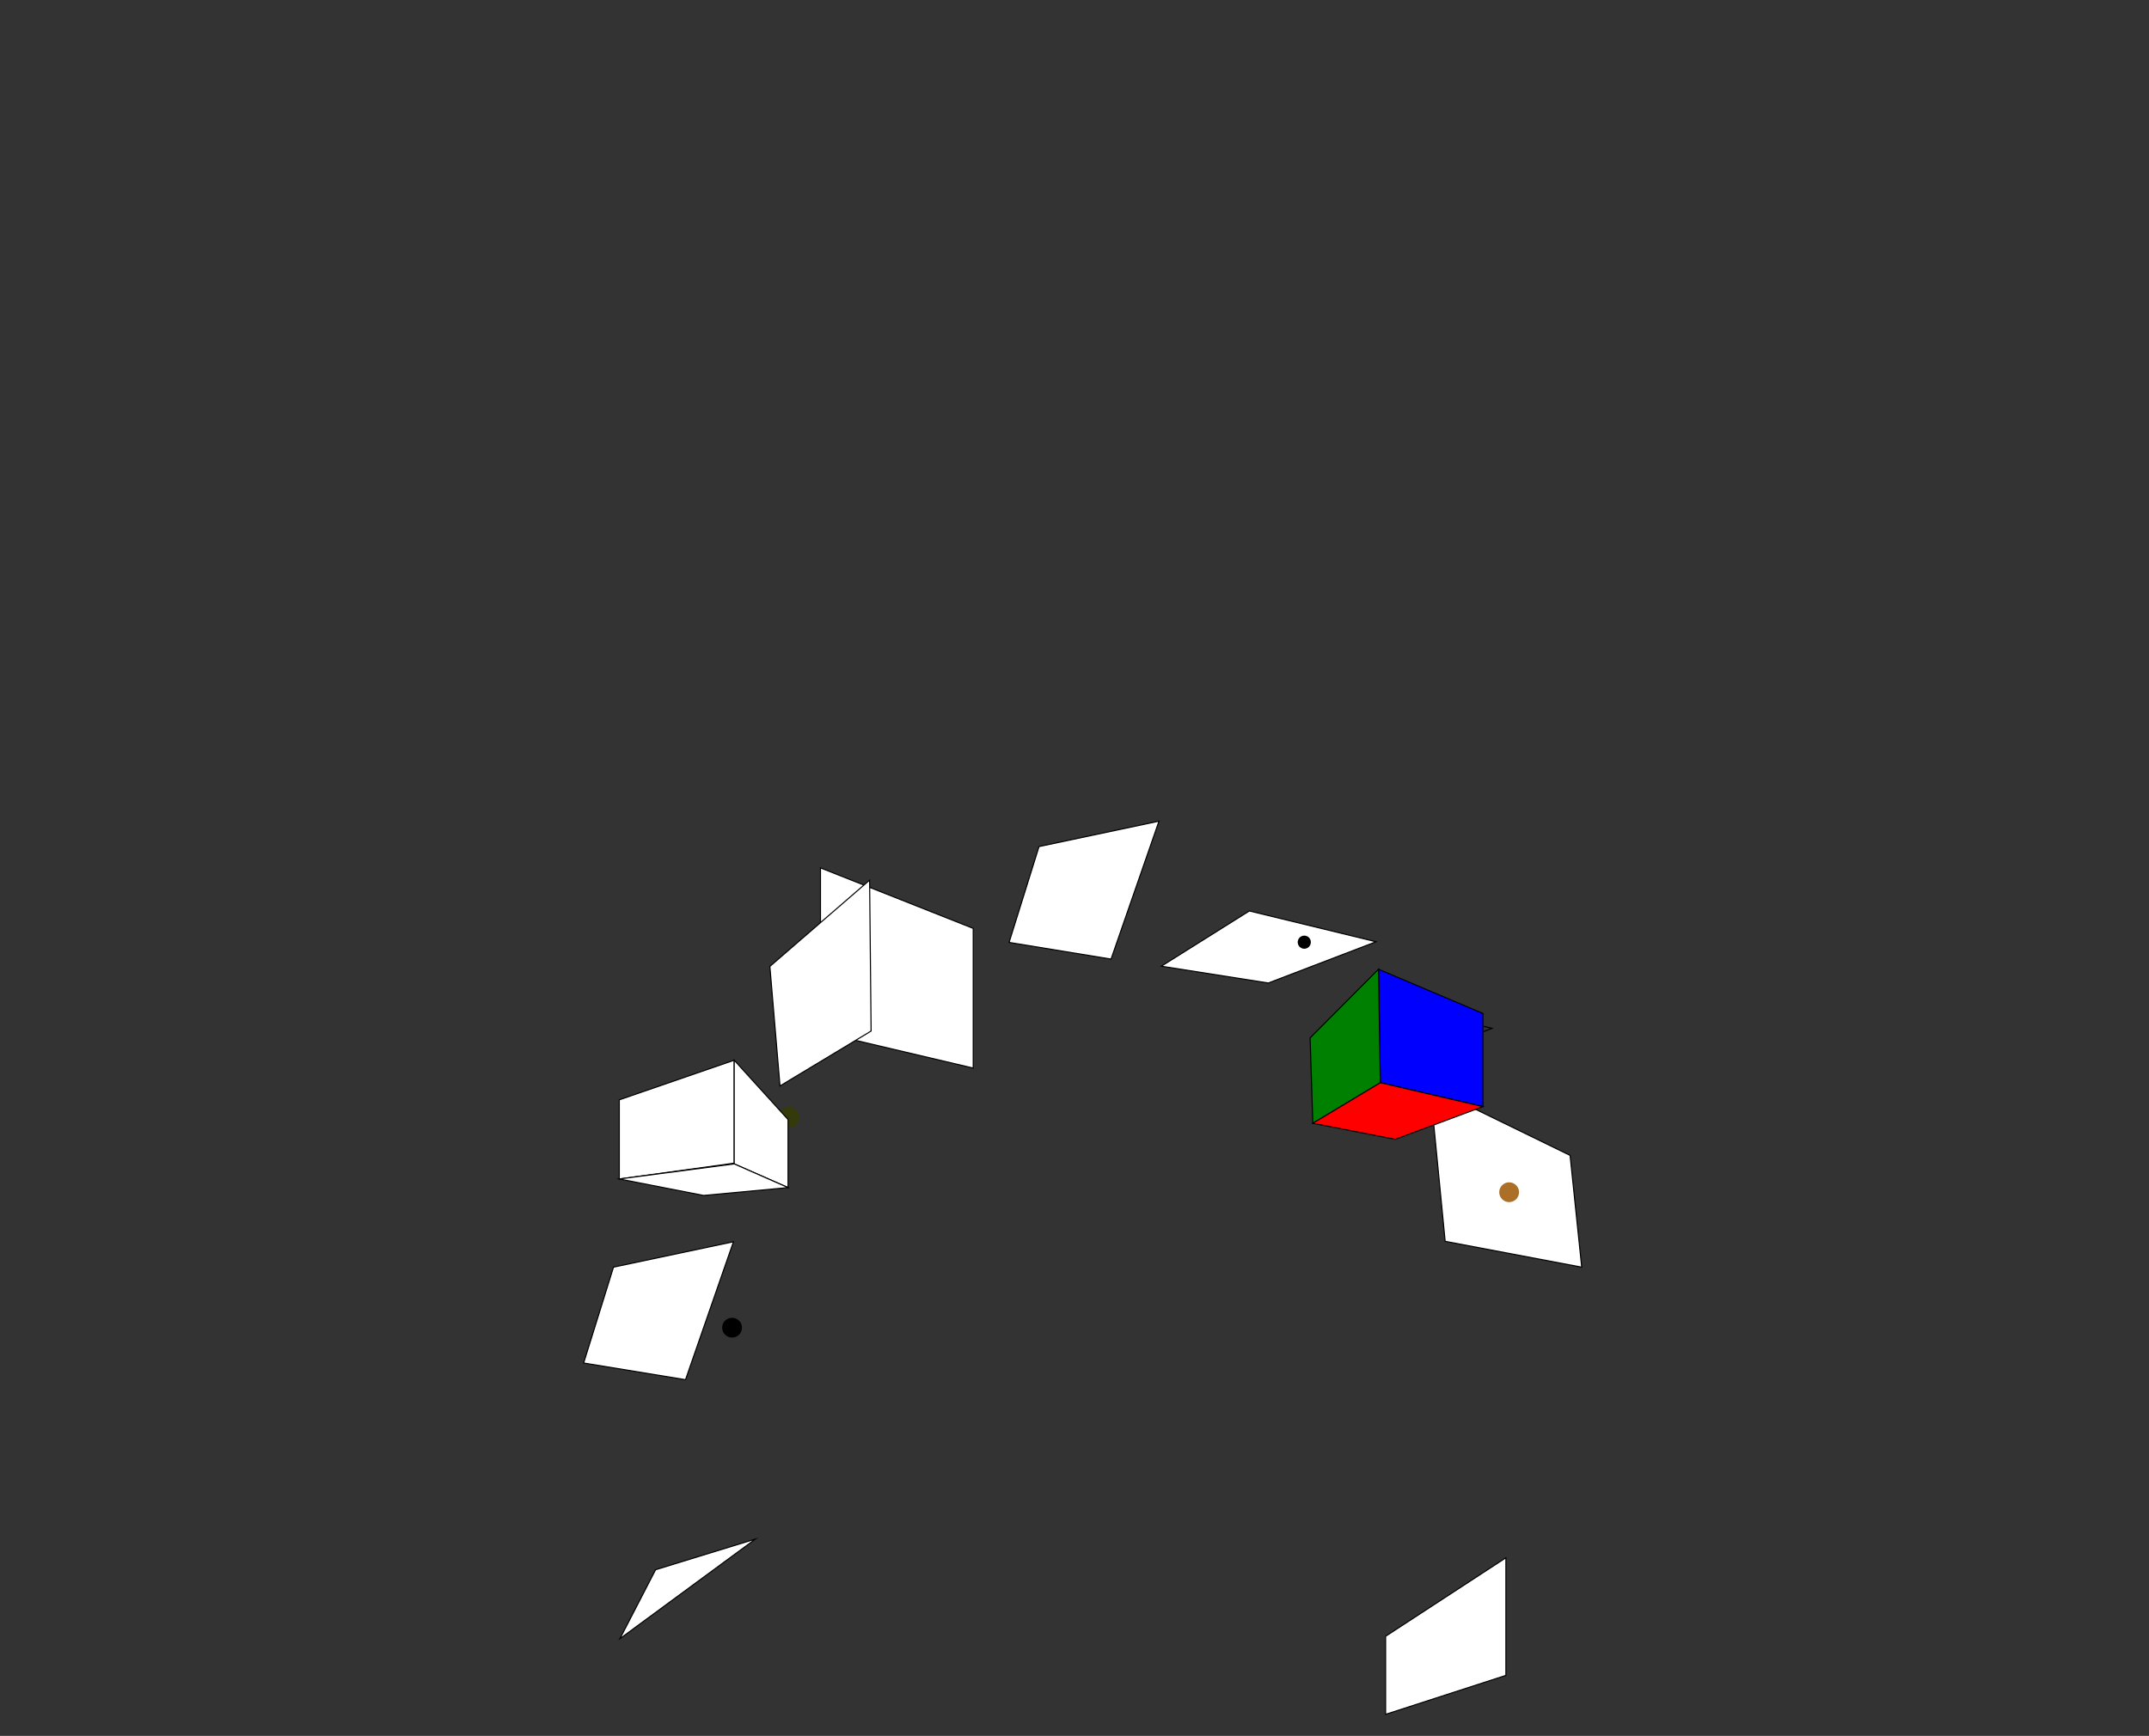   <svg version="1.1" id="geom__cont" xmlns="http://www.w3.org/2000/svg" xmlns:xlink="http://www.w3.org/1999/xlink" x="0px" y="0px"
                        viewBox="0 0 1995.3 1612.1" enable-background="new 0 0 1995.3 1612.1" xml:space="preserve">
                   <rect x="0" y="0" width="1995.3" height="1612.1" fill="#333333" stroke="none"/>
                   <path id="c-cover" fill="none" d="M986.7,732.8c19.9,0,39.9,0,59.8,0c3,0.5,6,1,8.9,1.4c26.3,3.6,52.9,5.5,78.8,10.9
                       c206.5,43.6,371.5,197,430.6,399.5c0.8,2.8,1.4,5.6,2.1,8.9c-88.9,25.1-176.7,49.8-264.1,74.4c-5.5-16.3-9.9-31.8-16-46.5
                       c-6.2-15-13.4-29.8-21.5-43.8C1167.8,970.3,944.5,938,807,1071.1c-115.4,111.7-131.6,296.1-34.6,424.1
                       c75.2,99.3,176.4,141.3,299.3,115.2c108.2-22.9,178.9-92.7,218.9-194.7c2.2-5.6,4-11.3,6.1-17c1.7,0.1,2.8,0.1,3.8,0.4
                       c41.3,9,82.6,18,123.9,26.9c47.8,10.3,95.6,20.5,143.4,30.8c0,0.6,0,1.1,0,1.7c-0.6,1.5-1.3,3-1.8,4.5
                       c-16.3,56.4-72.1,157.7-72.1,157.7l-956.7-2.5c0,0-75.2-150.3-87.2-239.1c-1.9-13.9-3.2-27.9-4.8-41.8c0-21,0-42.1,0-63.1
                       c0.5-2.4,1.1-4.8,1.4-7.2c2.5-20.6,3.7-41.4,7.4-61.7c23-125.7,80.8-232.7,174.4-319.7c86-80,187.5-128.9,303.8-146.3
                       C950.4,736.5,968.6,734.9,986.7,732.8z"/>
                   <polygon id="geom9" fill="#FFFFFF" stroke="#000000" points="964.7,786.2 1076.1,762.6 1031.6,890.7 936.9,875.2 "/>
                   <polygon id="geom8" fill="none" stroke="#000000" points="1227.6,973 1292.2,932.4 1385.3,955 1306.2,985.3 "/>
                   <polygon id="geom7" fill="#FFFFFF" stroke="#000000" stroke-miterlimit="10" points="761.8,806 903.6,862.2 903.6,991.9 
                       761.8,958.5 "/>
                   <polygon id="geom6" fill="#FFFFFF" stroke="#000000" stroke-miterlimit="10" points="575.6,1521.8 701.4,1429.3 608.7,1457.8 "/>
                   <polygon id="geom5" fill="#FFFFFF" stroke="#000000" stroke-miterlimit="10" points="807.4,817.4 808.8,957.5 724.2,1008.5 
	                714.8,897.5 "/>
                   <polygon id="geom4" fill="#FFFFFF" stroke="#000000" stroke-miterlimit="10" points="1286.5,1519.6 1286.5,1592.1 1398.2,1555.9 
                       1398.2,1446.7 "/>
                   <polygon id="geom3" fill="#FFFFFF" stroke="#000000" points="1078.3,897.3 1160,846 1277.6,874.6 1177.6,912.9 "/>
                   <polygon id="geom2" fill="#FFFFFF" stroke="#000000" points="569.6,1176.8 681,1153.2 636.5,1281.3 541.9,1265.8 "/>
                   <polygon id="geom1" fill="#FFFFFF" stroke="#000000" points="1327.8,1009.6 1341.8,1152.8 1468.6,1176.8 1457.8,1073 "/>
                   <circle id="dot1" fill="#ab6f28" cx="1401.2" cy="1107.2" r="9.2"/>
                    <circle id="dot2" cx="679.7" cy="1233" r="9.2"/>
                    <circle id="dot3" cx="1211" cy="875" r="6.1"/>
                    <circle id="dot4" cx="732.4" fill="#343a09" cy="1037.7" r="9.7"/>
                    <g id="cube1">
                        <circle id="cube-dot-1" fill="#280D0D" cx="1285.8" cy="948.6" r="8.2"/>
                        <polygon id="cube-face-3" fill="blue" stroke="#000" stroke-miterlimit="10" points="1376.9,1027.7 1281.6,1005.5 
                            1279.9,900.1 1376.9,941.2 	"/>
                        <polygon id="cube-face-2" fill="green" stroke="#000" stroke-miterlimit="10" points="1218.9,1043.2 1281.6,1005.5 
                            1279.9,900.1 1216.4,963.9 	"/>
                        <polygon id="cube-face-1" fill="red" stroke="#000" stroke-miterlimit="10" points="1376.9,1027.7 1281.6,1005.5 
                            1218.9,1043.2 1295.4,1058.1 	"/>
                    </g>
                    <g id="cube2">
                            <circle id="cube-dot-2" fill="#280D0D" cx="653.4" cy="1045" r="8.2"/>
                            <polygon id="cube-face-2c" fill="#FFFFFF" stroke="#000" stroke-miterlimit="10" points="681.7,1080.2 575,1094.9 575,1021.4 
                                681.7,984.6 	"/>
                            <polygon id="cube-face-2b" fill="#FFFFFF" stroke="#000" stroke-miterlimit="10" points="731.7,1102.9 681.7,1080.9 
                                681.7,984.6 731.7,1039.7 	"/>
                            <polygon id="cube-face-2a" fill="#FFFFFF" stroke="#000" stroke-miterlimit="10" points="731.7,1102.9 653.3,1110.2 575,1094.9 
                                681.7,1080.9 	"/>
                    </g>
                   </svg>